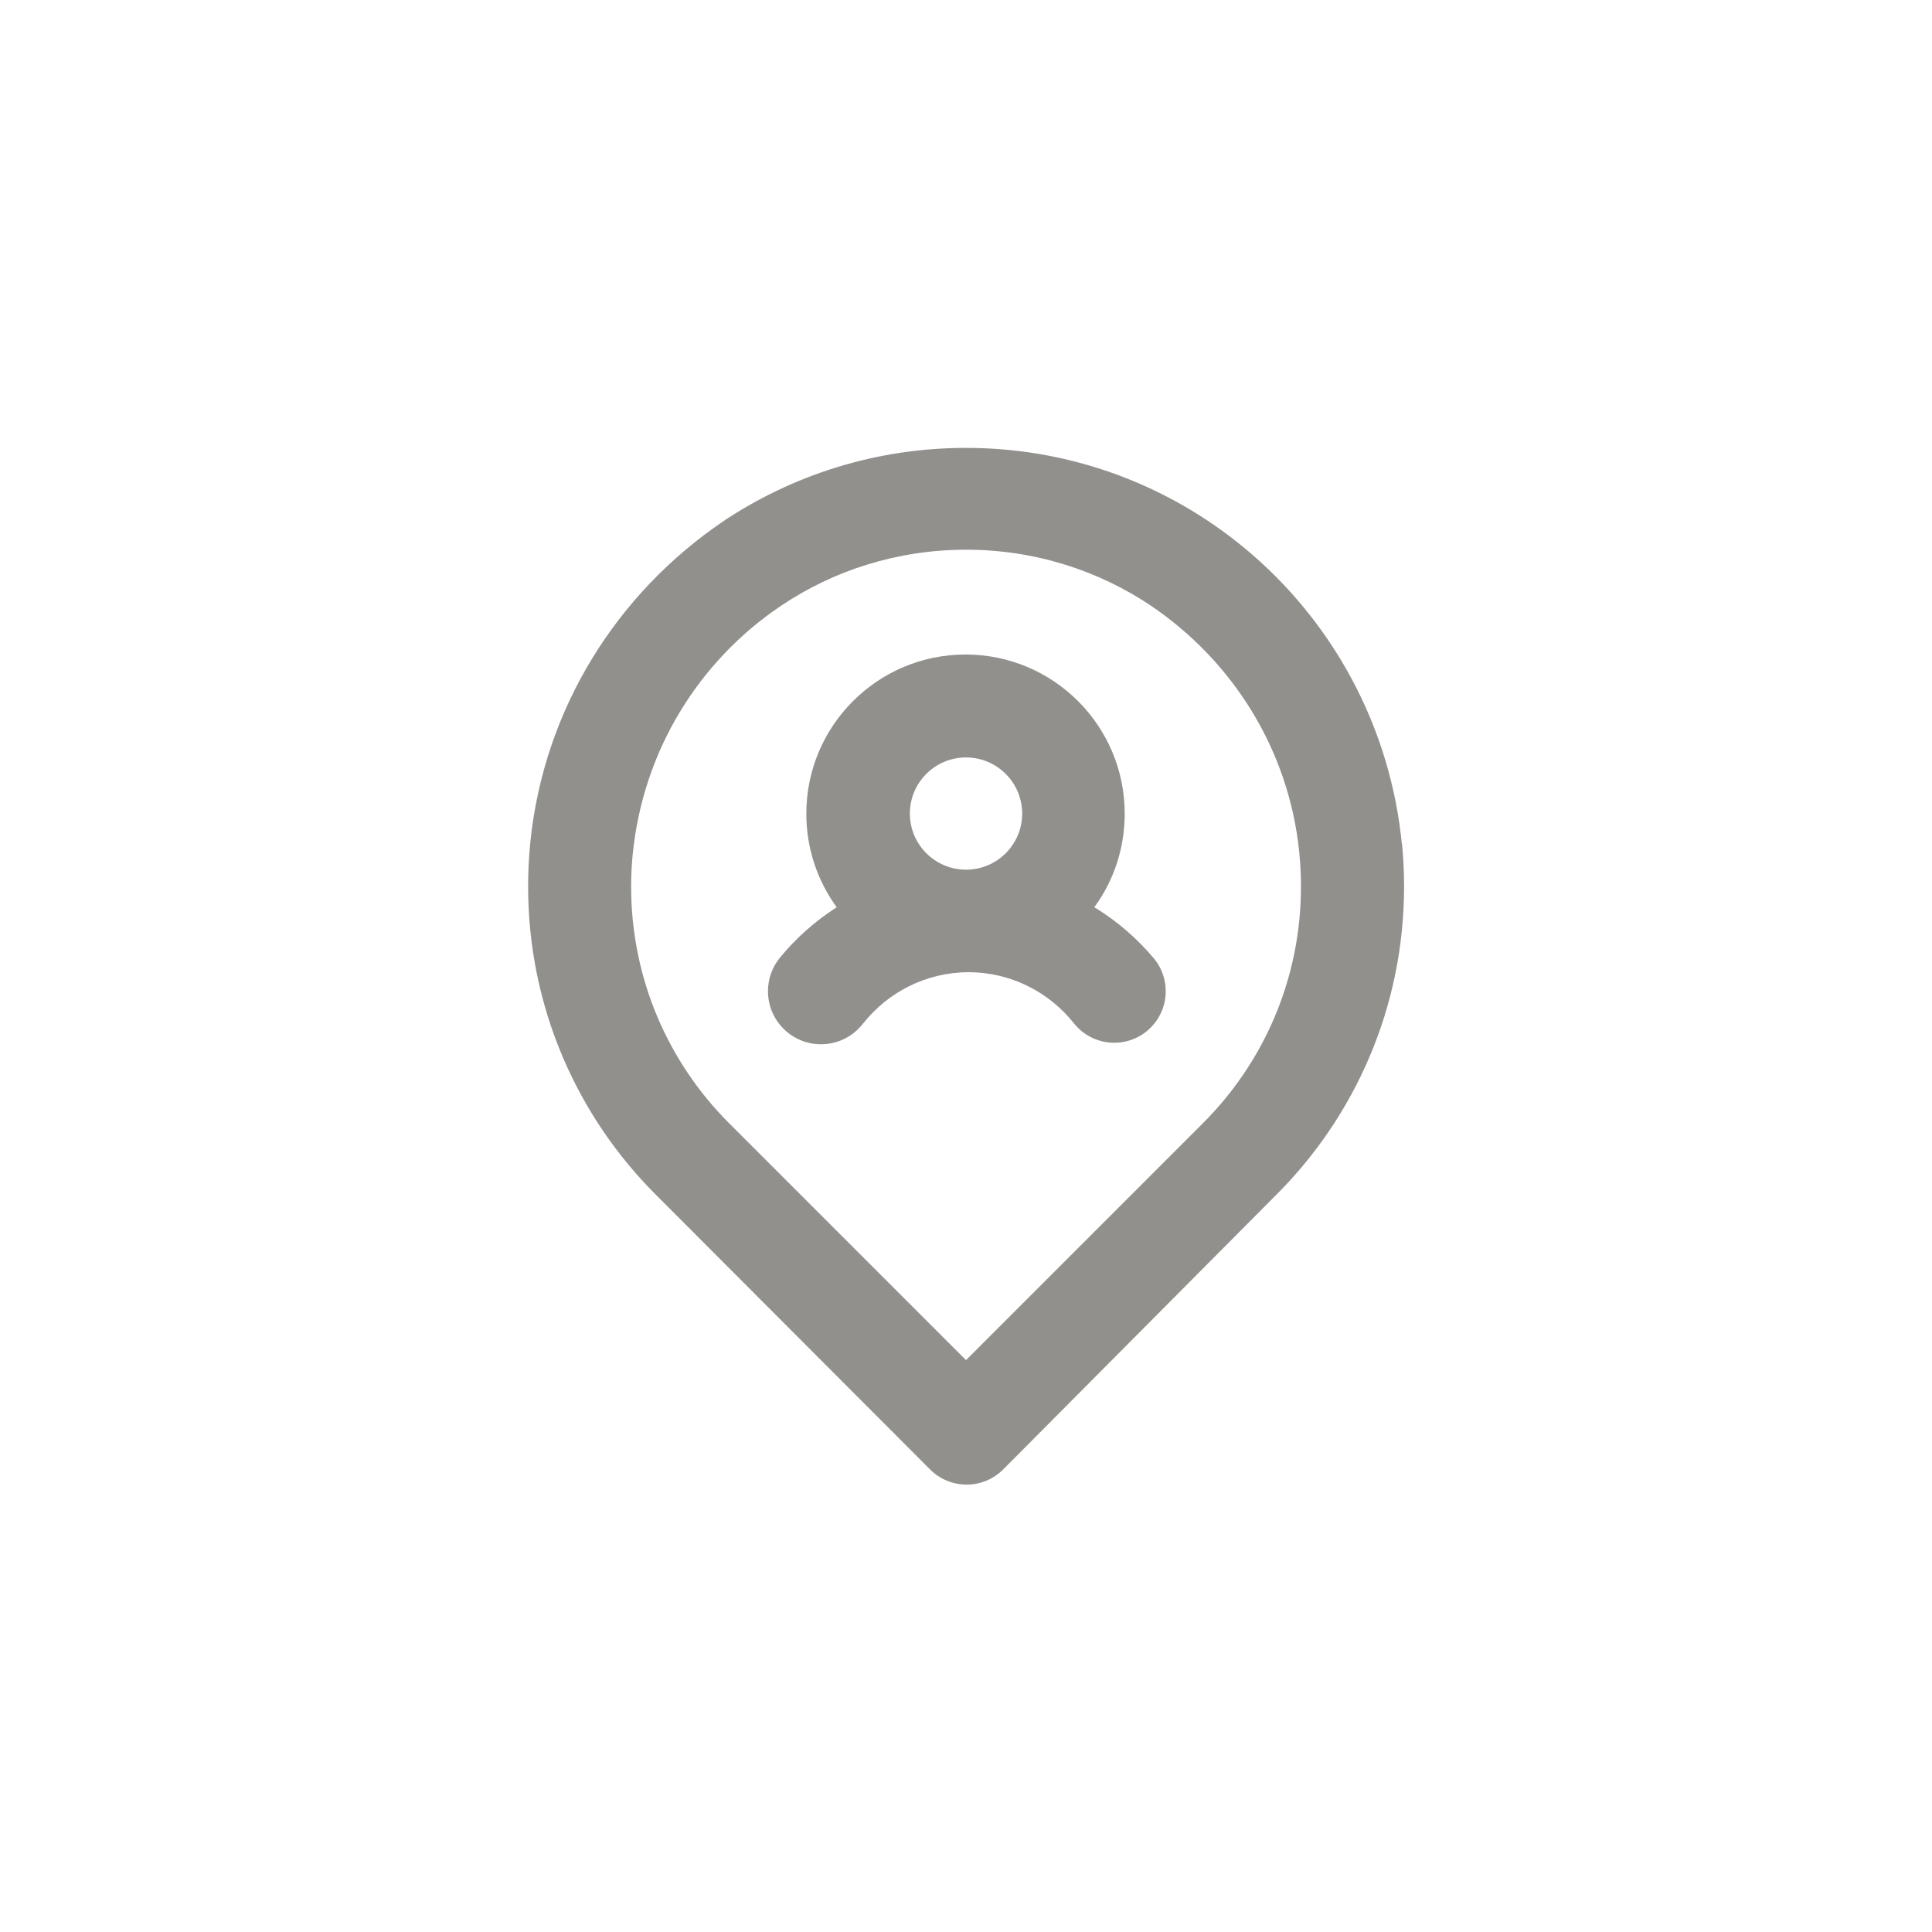 <!-- Generated by IcoMoon.io -->
<svg version="1.1" xmlns="http://www.w3.org/2000/svg" width="40" height="40" viewBox="0 0 40 40">
<title>ul-user-location</title>
<path fill="#91908d" d="M22.656 18.784c0.394-0.536 0.63-1.209 0.63-1.937 0-1.82-1.476-3.296-3.296-3.296s-3.296 1.476-3.296 3.296c0 0.728 0.236 1.401 0.636 1.946l-0.006-0.010c-0.462 0.298-0.856 0.65-1.187 1.058l-0.007 0.009c-0.143 0.184-0.23 0.418-0.23 0.672 0 0.607 0.492 1.098 1.098 1.098 0.353 0 0.666-0.166 0.867-0.424l0.002-0.002c0.514-0.65 1.302-1.063 2.186-1.066h0.001c0.885 0.003 1.672 0.417 2.182 1.061l0.005 0.006c0.197 0.242 0.495 0.394 0.828 0.394 0.002 0 0.002 0 0.004 0v0c0.587-0.002 1.062-0.479 1.062-1.066 0-0.251-0.086-0.482-0.231-0.663l0.002 0.002c-0.352-0.423-0.765-0.781-1.226-1.065l-0.022-0.012zM20 18.006v0c-0.642-0.001-1.162-0.521-1.162-1.162s0.521-1.162 1.162-1.162c0.627 0 1.138 0.497 1.162 1.118v0.002c0.001 0.013 0.001 0.028 0.001 0.042 0 0.642-0.521 1.162-1.162 1.162 0 0-0.001 0-0.001 0v0zM29.024 17.472c-0.457-4.62-4.323-8.199-9.025-8.199-1.867 0-3.602 0.565-5.045 1.532l0.033-0.021c-2.215 1.496-3.725 3.891-4.007 6.649l-0.003 0.039c-0.027 0.264-0.043 0.57-0.043 0.881 0 2.504 1.020 4.77 2.666 6.404l0.001 0.001 5.654 5.664c0.194 0.195 0.462 0.315 0.758 0.315s0.564-0.121 0.758-0.315v0l5.632-5.664c1.647-1.635 2.667-3.901 2.667-6.405 0-0.31-0.016-0.617-0.046-0.918l0.003 0.038zM24.906 23.254l-4.906 4.906-4.906-4.906c-1.253-1.253-2.027-2.983-2.027-4.895 0-0.237 0.012-0.471 0.035-0.702l-0.002 0.029c0.214-2.155 1.377-4.001 3.058-5.136l0.025-0.016c1.074-0.722 2.396-1.153 3.818-1.153s2.745 0.43 3.843 1.169l-0.025-0.016c1.701 1.147 2.862 2.984 3.080 5.101l0.002 0.030c0.022 0.208 0.034 0.449 0.034 0.693 0 1.913-0.775 3.644-2.030 4.897v0z"></path>
</svg>
